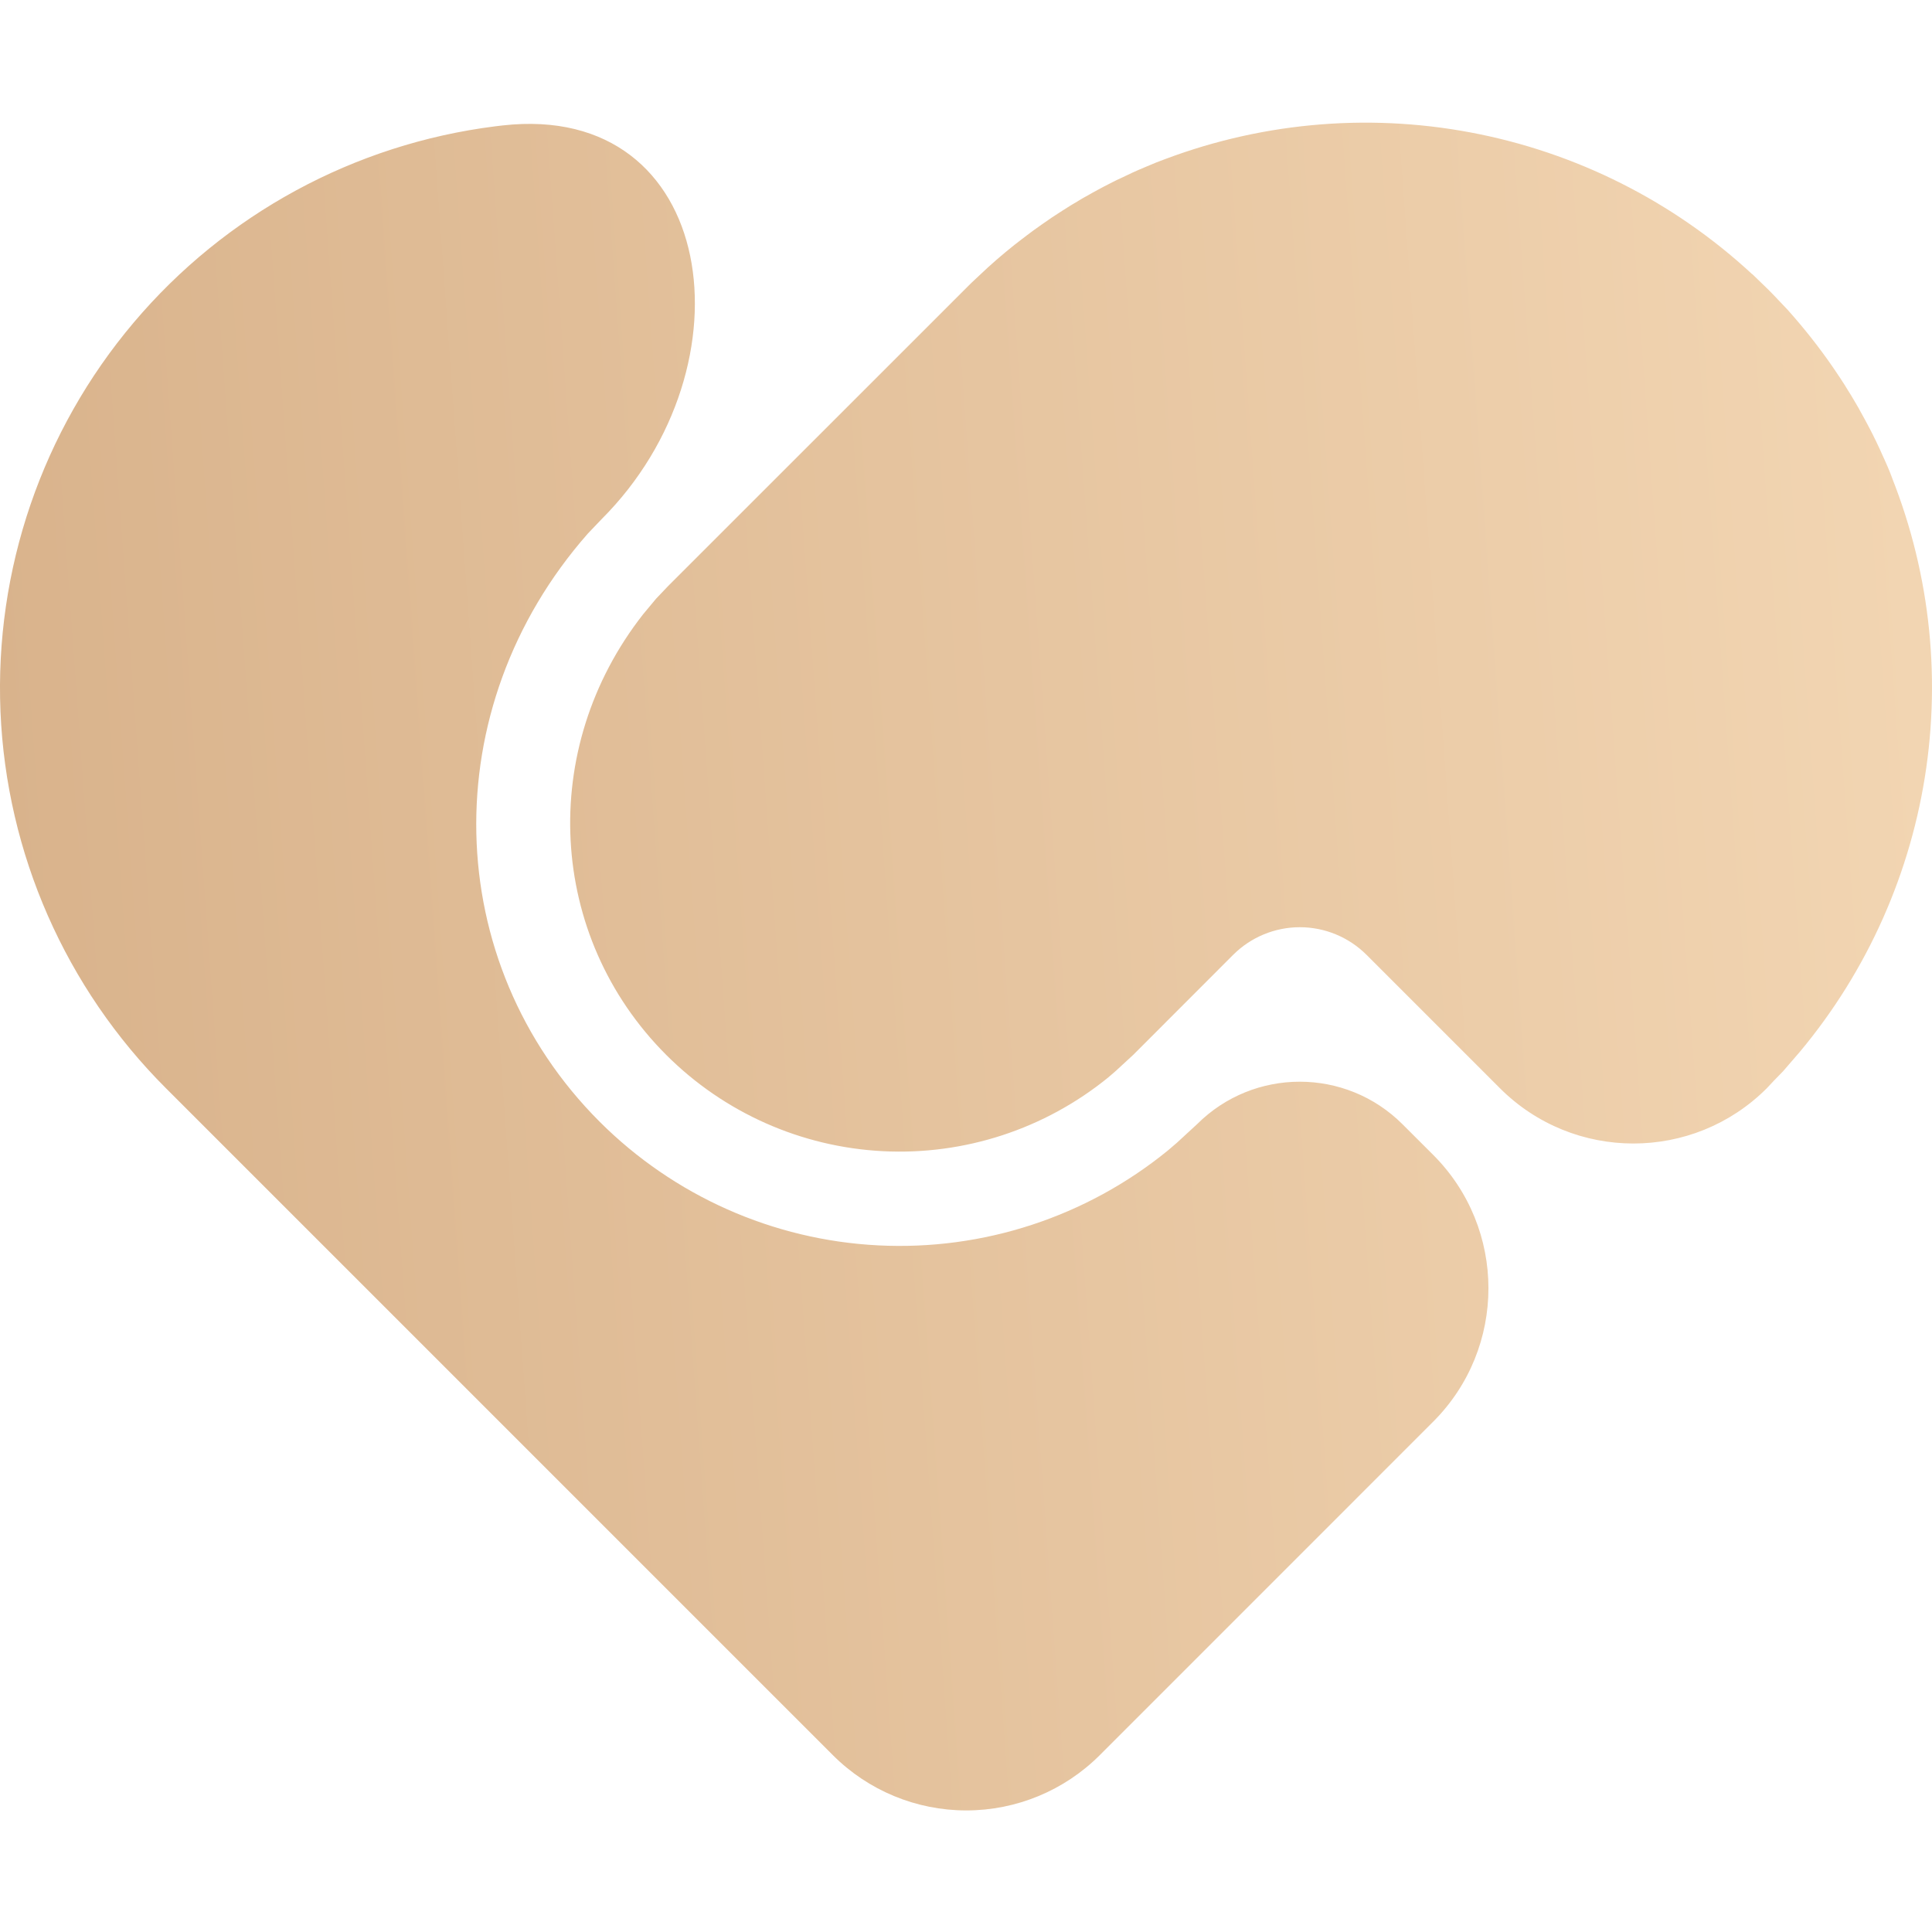 <svg width="40" height="40" viewBox="0 0 40 40" fill="none" xmlns="http://www.w3.org/2000/svg">
<g clip-path="url(#clip0_4630_1825)">
<path d="M10.407 2.597C14.859 2.096 15.625 7.582 12.456 10.748L12.169 11.049C8.986 14.668 9.119 19.927 12.413 23.222C13.952 24.76 16.007 25.674 18.18 25.784C20.353 25.895 22.491 25.195 24.178 23.821L24.367 23.659L24.783 23.276C25.958 22.102 27.862 22.102 29.037 23.276L29.672 23.91C31.198 25.436 31.198 27.909 29.672 29.435L22.768 36.34C22.035 37.072 21.042 37.483 20.006 37.483C18.971 37.483 17.977 37.072 17.245 36.34L3.437 22.532C1.357 20.455 0.134 17.672 0.01 14.735C-0.113 11.798 0.871 8.922 2.769 6.677C4.666 4.432 7.339 2.982 10.255 2.615C10.306 2.609 10.357 2.603 10.407 2.597ZM36.277 5.675C36.278 5.675 36.279 5.675 36.279 5.675L36.612 5.997L36.737 6.125L37.011 6.414C37.354 6.797 37.671 7.2 37.956 7.614L37.778 7.362C37.878 7.5 37.975 7.641 38.071 7.783L37.956 7.614C38.063 7.77 38.165 7.926 38.263 8.082L38.071 7.783C38.155 7.91 38.235 8.037 38.313 8.168L38.263 8.082C38.344 8.217 38.425 8.352 38.503 8.488L38.313 8.168C38.413 8.33 38.509 8.496 38.598 8.662L38.501 8.488C38.573 8.615 38.641 8.742 38.708 8.869L38.598 8.662C38.676 8.809 38.755 8.955 38.827 9.106L38.71 8.871C38.798 9.041 38.88 9.213 38.96 9.387L38.827 9.106C38.891 9.238 38.954 9.373 39.012 9.508L38.96 9.387C39.042 9.568 39.12 9.748 39.192 9.934L39.012 9.508C39.89 11.514 40.191 13.725 39.882 15.892C39.573 18.059 38.666 20.098 37.263 21.778L36.915 22.181L36.729 22.372L36.579 22.532C35.053 24.057 32.58 24.056 31.054 22.53L28.293 19.769C27.926 19.403 27.43 19.197 26.912 19.197C26.394 19.197 25.897 19.403 25.531 19.769L23.461 21.841L23.094 22.179L22.944 22.308C21.631 23.376 19.969 23.92 18.279 23.834C16.589 23.748 14.991 23.038 13.794 21.841C11.341 19.388 11.126 15.505 13.319 12.713L13.583 12.396L13.837 12.129L20.057 5.911L20.125 5.844L20.45 5.54C20.693 5.319 20.946 5.11 21.207 4.911L20.955 5.11C21.092 5.001 21.229 4.895 21.366 4.792L21.209 4.911C21.332 4.817 21.457 4.725 21.584 4.637L21.367 4.793C21.506 4.691 21.646 4.592 21.789 4.497L21.584 4.637C21.716 4.544 21.851 4.453 21.986 4.366L21.789 4.497C21.93 4.403 22.07 4.313 22.213 4.225L21.986 4.366C22.123 4.28 22.26 4.196 22.399 4.116L22.213 4.225C22.354 4.139 22.496 4.057 22.641 3.979L22.399 4.116C22.539 4.034 22.682 3.954 22.824 3.88L22.641 3.977C22.777 3.903 22.918 3.829 23.059 3.758L22.824 3.88C22.965 3.805 23.108 3.733 23.25 3.665L23.059 3.758L23.492 3.553L23.25 3.665C23.401 3.594 23.553 3.526 23.705 3.46L23.492 3.553C23.643 3.487 23.795 3.423 23.947 3.362L23.705 3.46C23.859 3.395 24.014 3.333 24.17 3.274L23.947 3.362C26.012 2.547 28.264 2.332 30.445 2.742C32.626 3.151 34.647 4.168 36.275 5.675C36.276 5.676 36.277 5.676 36.277 5.675Z" fill="url(#paint0_linear_4630_1825)"/>
</g>
<defs>
<linearGradient id="paint0_linear_4630_1825" x1="2.00648e-06" y1="16.919" x2="39.791" y2="14.031" gradientUnits="userSpaceOnUse">
<stop stop-color="#D9B38C"/>
<stop offset="1" stop-color="#F2D5B2"/>
</linearGradient>
<clipPath id="clip0_4630_1825">
<rect width="40" height="40" fill="white"/>
</clipPath>
</defs>
</svg>
